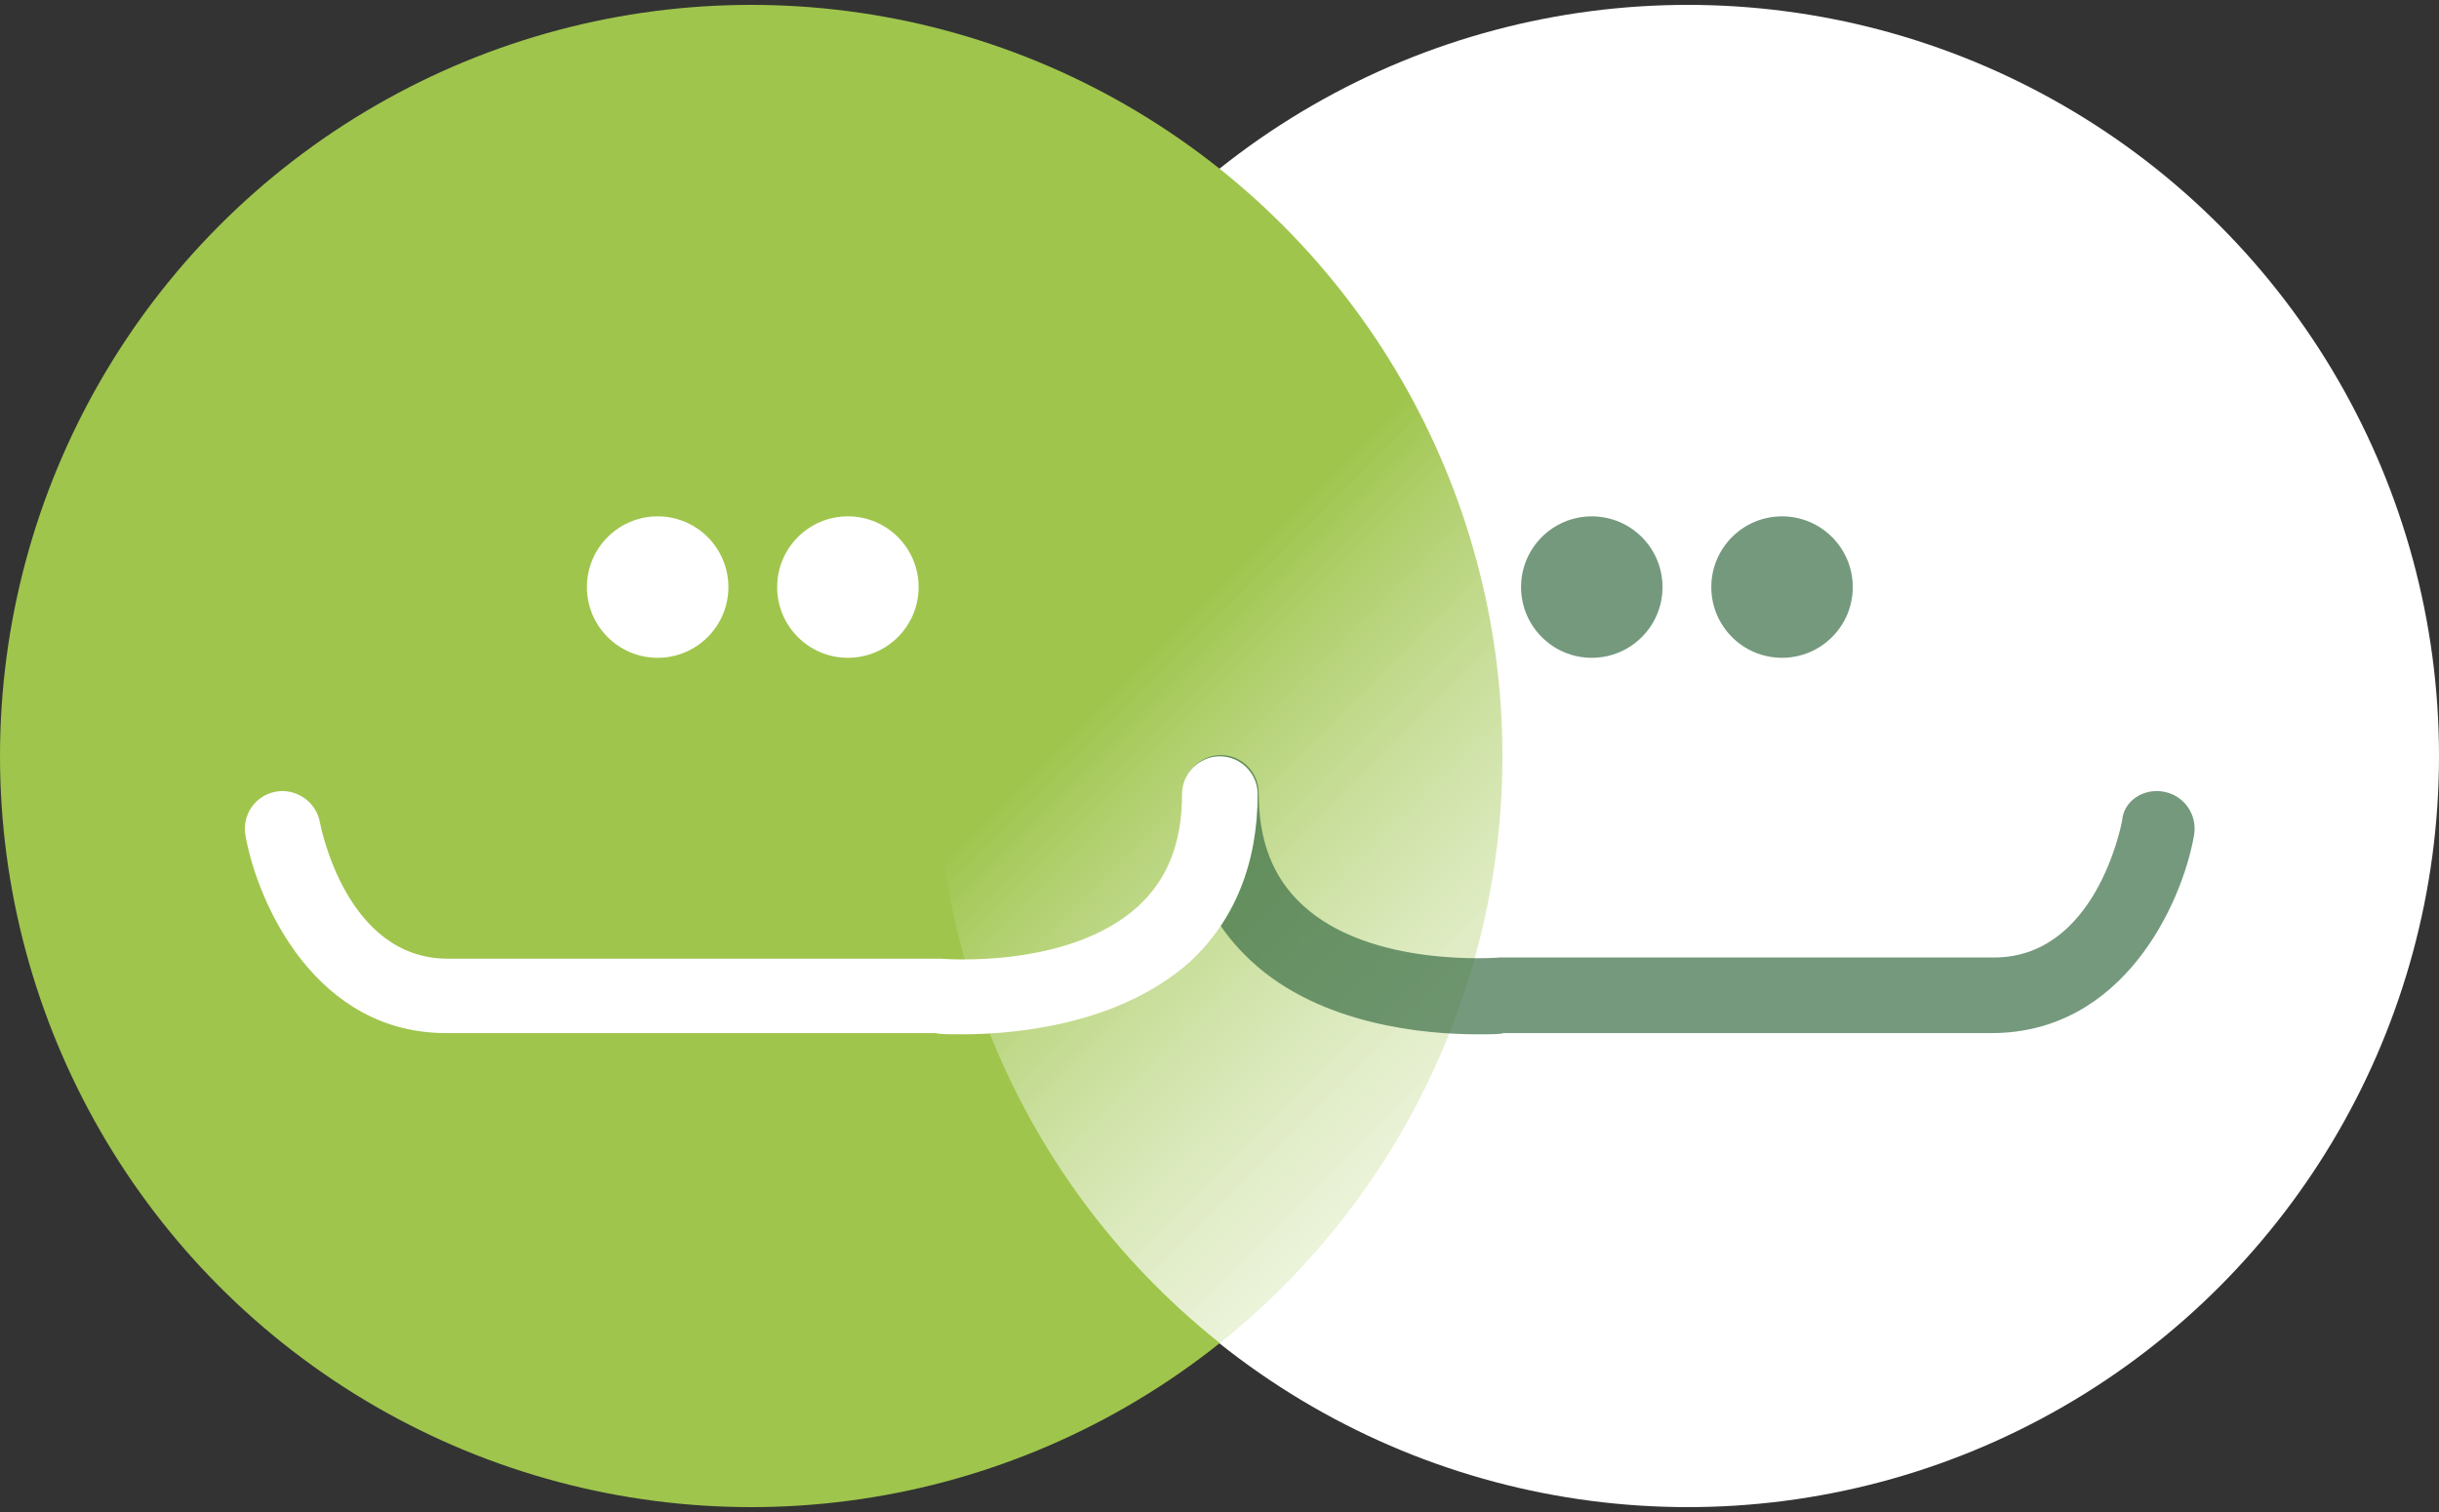 <?xml version="1.0" encoding="utf-8"?>
<!-- Generator: Adobe Illustrator 24.2.3, SVG Export Plug-In . SVG Version: 6.00 Build 0)  -->
<svg version="1.1" id="Layer_1" xmlns="http://www.w3.org/2000/svg" xmlns:xlink="http://www.w3.org/1999/xlink" x="0px" y="0px"
	 viewBox="0 0 200 124" style="enable-background:new 0 0 200 124;" xml:space="preserve">
<rect x="0" y="0" width="200" height="124" fill="#333333" stroke="none"/>
<style type="text/css">
	.st0{fill:#FFFFFF;}
	.st1{fill:#9FC54D;}
	.st2{fill:url(#Ellipse_492_1_);}
	.st3{fill:url(#Ellipse_497_1_);}
	.st4{opacity:0.7;}
	.st5{fill:#3B6E46;}
	.st6{opacity:0.48;fill:#3B6E46;enable-background:new    ;}
	.st7{opacity:0.7;fill:#3B6E46;enable-background:new    ;}
</style>
<g id="Group_4257" transform="translate(6082 -5694)">
	<g id="Group_4256" transform="translate(-6082 5694)">
		<circle id="Ellipse_490" class="st0" cx="138.4" cy="62" r="61.6"/>
		<circle id="Ellipse_491" class="st1" cx="61.6" cy="62" r="61.6"/>
		
			<linearGradient id="Ellipse_492_1_" gradientUnits="userSpaceOnUse" x1="-196.069" y1="482.483" x2="-196.567" y2="482.983" gradientTransform="matrix(117.23 0 0 -117.196 23155.18 56638.895)">
			<stop  offset="0" style="stop-color:#FFFFFF"/>
			<stop  offset="1" style="stop-color:#FFFFFF;stop-opacity:0"/>
		</linearGradient>
		<ellipse id="Ellipse_492" class="st2" cx="138.3" cy="62" rx="61.5" ry="61.5"/>
		
			<linearGradient id="Ellipse_497_1_" gradientUnits="userSpaceOnUse" x1="-196.069" y1="482.483" x2="-196.567" y2="482.983" gradientTransform="matrix(117.23 0 0 -117.196 23155.18 56638.895)">
			<stop  offset="0" style="stop-color:#FFFFFF"/>
			<stop  offset="1" style="stop-color:#FFFFFF;stop-opacity:0"/>
		</linearGradient>
		<ellipse id="Ellipse_497" class="st3" cx="138.3" cy="62" rx="61.5" ry="61.5"/>
		<g id="Group_4250" transform="translate(19.128 39.947)">
			<g id="Group_4253" transform="translate(73.284 18.777)" class="st4">
				<g id="Group_4252" transform="translate(0 0)">
					<path id="Path_13818" class="st5" d="M28.7,26.1c-4.1,0-12.8-0.7-18.5-6c-3.7-3.4-5.6-8.1-5.6-13.8c0-1.7,1.4-3.1,3.1-3.1
						s3.1,1.4,3.1,3.1c0,4,1.2,7,3.6,9.2c5.6,5.2,16.1,4.3,16.2,4.3l0.3,0h40.2c8.3,0,10.4-10.7,10.5-11.2C81.7,7,83.3,5.9,85,6.2
						c1.7,0.3,2.8,1.9,2.5,3.6c-1,5.6-5.8,16.2-16.6,16.2h-40C30.6,26.1,29.8,26.1,28.7,26.1z"/>
					<path id="Path_13819" class="st6" d="M10.7,6.6c0,0,0.7,7.8-2,11.9c-0.7-0.8-1.3-1.7-1.8-2.5c0-0.4,0.8-7.9,0.8-7.9L10.7,6.6z"
						/>
				</g>
			</g>
			<g id="Group_4254" transform="translate(0 18.777)">
				<path id="Path_13820" class="st0" d="M59.8,26.1c-1.1,0-1.9,0-2.2-0.1h-40C6.8,26.1,2,15.4,1,9.8C0.7,8.1,1.8,6.5,3.5,6.2
					C5.1,5.9,6.8,7,7.1,8.7l0,0c0.1,0.5,2.2,11.2,10.5,11.2h40.3l0.1,0c0.1,0,10.5,0.9,16.2-4.3c2.4-2.2,3.6-5.2,3.6-9.2
					c0-1.7,1.4-3.1,3.1-3.1s3.1,1.4,3.1,3.1c0,5.7-1.9,10.4-5.6,13.8C72.5,25.4,63.9,26.1,59.8,26.1z"/>
			</g>
			<circle id="Ellipse_493" class="st7" cx="111.4" cy="8.2" r="5.8"/>
			<circle id="Ellipse_494" class="st7" cx="127" cy="8.2" r="5.8"/>
			<circle id="Ellipse_495" class="st0" cx="34.8" cy="8.2" r="5.8"/>
			<circle id="Ellipse_496" class="st0" cx="50.4" cy="8.2" r="5.8"/>
		</g>
	</g>
</g>
</svg>
